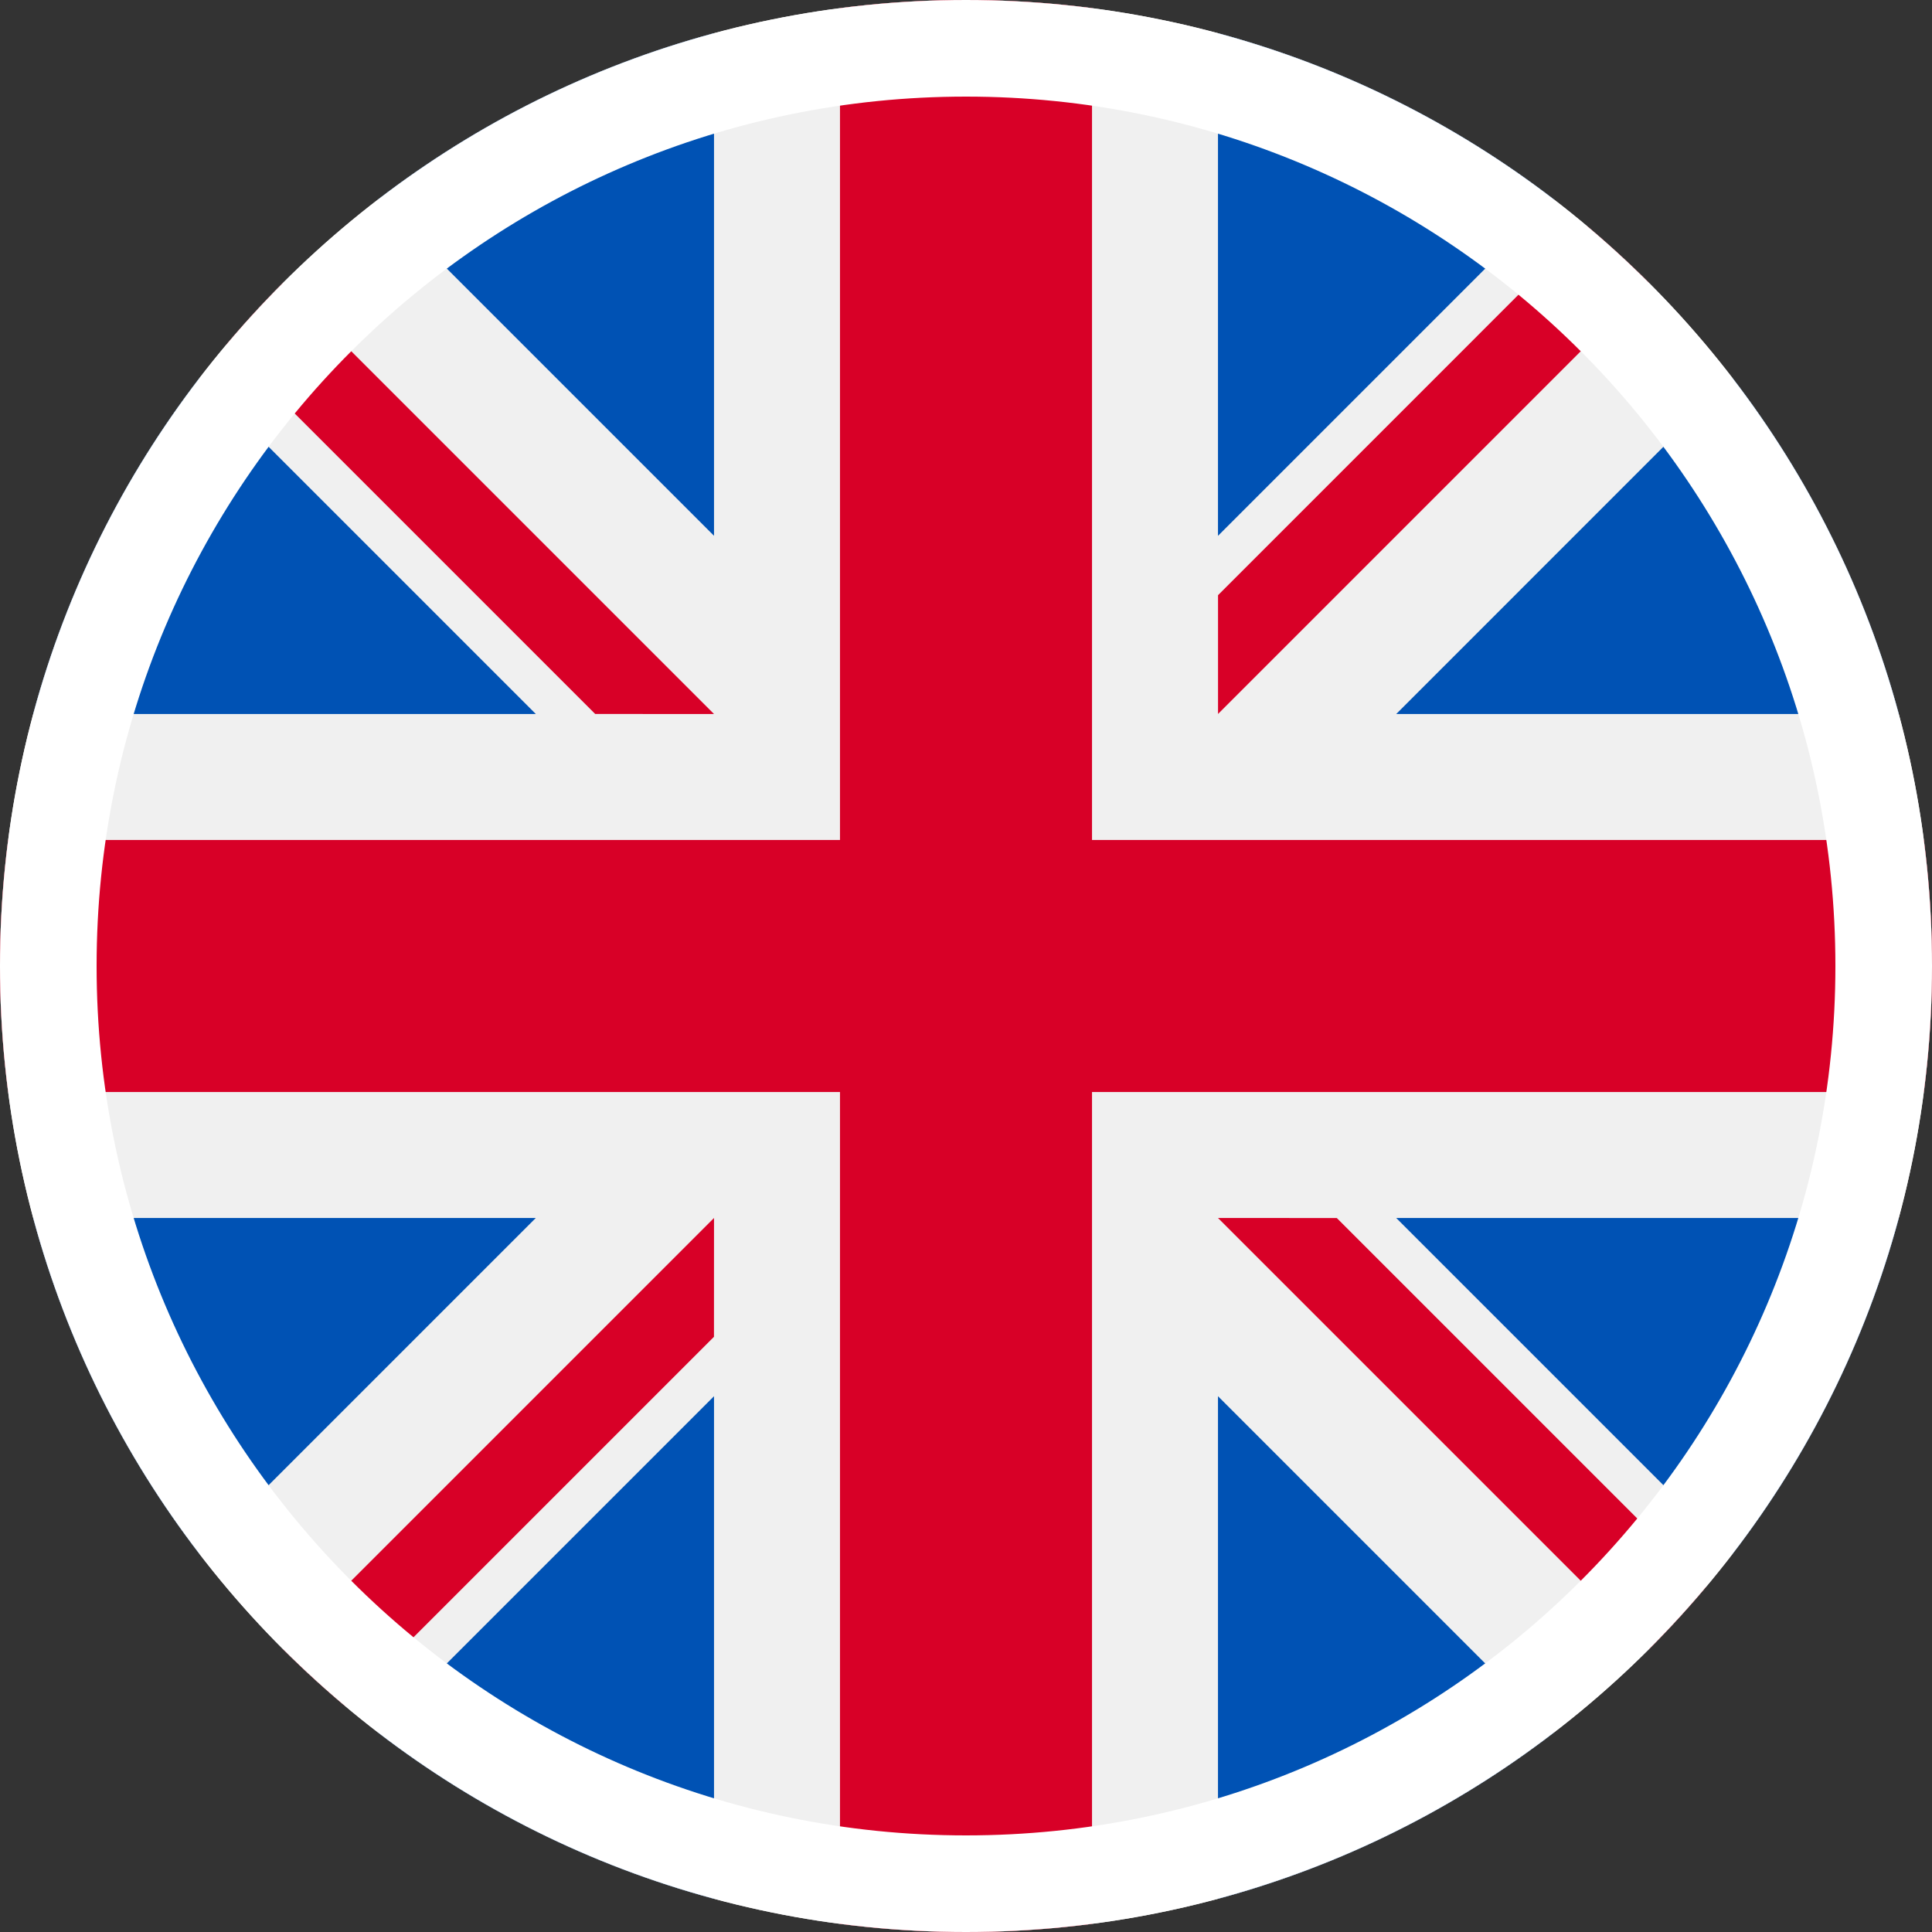 <svg width="40" height="40" viewBox="0 0 40 40" fill="none" xmlns="http://www.w3.org/2000/svg">
<rect x="0" y="0" width="40" height="40" fill="#333333" stroke="none"/>
<path d="M20 40C31.046 40 40 31.046 40 20C40 8.954 31.046 0 20 0C8.954 0 0 8.954 0 20C0 31.046 8.954 40 20 40Z" fill="#F0F0F0"/>
<path d="M4.134 7.823C2.563 9.867 1.379 12.223 0.689 14.783H11.094L4.134 7.823Z" fill="#0052B4"/>
<path d="M39.311 14.783C38.621 12.223 37.437 9.868 35.866 7.823L28.907 14.783H39.311Z" fill="#0052B4"/>
<path d="M0.689 25.217C1.379 27.776 2.563 30.132 4.134 32.176L11.093 25.217H0.689Z" fill="#0052B4"/>
<path d="M32.177 4.134C30.133 2.563 27.777 1.379 25.217 0.689V11.094L32.177 4.134Z" fill="#0052B4"/>
<path d="M7.824 35.866C9.867 37.437 12.223 38.621 14.783 39.311V28.907L7.824 35.866Z" fill="#0052B4"/>
<path d="M14.783 0.689C12.223 1.379 9.868 2.563 7.824 4.134L14.783 11.093V0.689Z" fill="#0052B4"/>
<path d="M25.217 39.311C27.777 38.621 30.132 37.437 32.176 35.866L25.217 28.907L25.217 39.311Z" fill="#0052B4"/>
<path d="M28.907 25.217L35.866 32.176C37.438 30.133 38.622 27.776 39.312 25.217H28.907Z" fill="#0052B4"/>
<path d="M39.831 17.391H22.609V0.17C21.755 0.058 20.884 0 20 0C19.116 0 18.245 0.058 17.391 0.17V17.391H0.17C0.058 18.245 0 19.116 0 20C0 20.884 0.058 21.755 0.17 22.609H17.391V39.831C18.245 39.941 19.116 40 20 40C20.884 40 21.755 39.942 22.609 39.831V22.609H39.831C39.941 21.755 40 20.884 40 20C40 19.116 39.942 18.245 39.831 17.391Z" fill="#D80027"/>
<path d="M25.217 25.217L34.142 34.142C34.552 33.732 34.944 33.303 35.318 32.859L27.677 25.218L25.217 25.217Z" fill="#D80027"/>
<path d="M14.783 25.217L5.858 34.142C6.268 34.552 6.697 34.945 7.141 35.318L14.782 27.677L14.783 25.217Z" fill="#D80027"/>
<path d="M14.783 14.783L5.858 5.858C5.448 6.268 5.055 6.697 4.682 7.141L12.323 14.782L14.783 14.783Z" fill="#D80027"/>
<path d="M25.217 14.783L34.142 5.858C33.732 5.448 33.303 5.056 32.858 4.682L25.218 12.323V14.783H25.217Z" fill="#D80027"/>
<path d="M39 20C39 30.493 30.493 39 20 39C9.507 39 1 30.493 1 20C1 9.507 9.507 1 20 1C30.493 1 39 9.507 39 20Z" stroke="white" stroke-width="2"/>
</svg>
